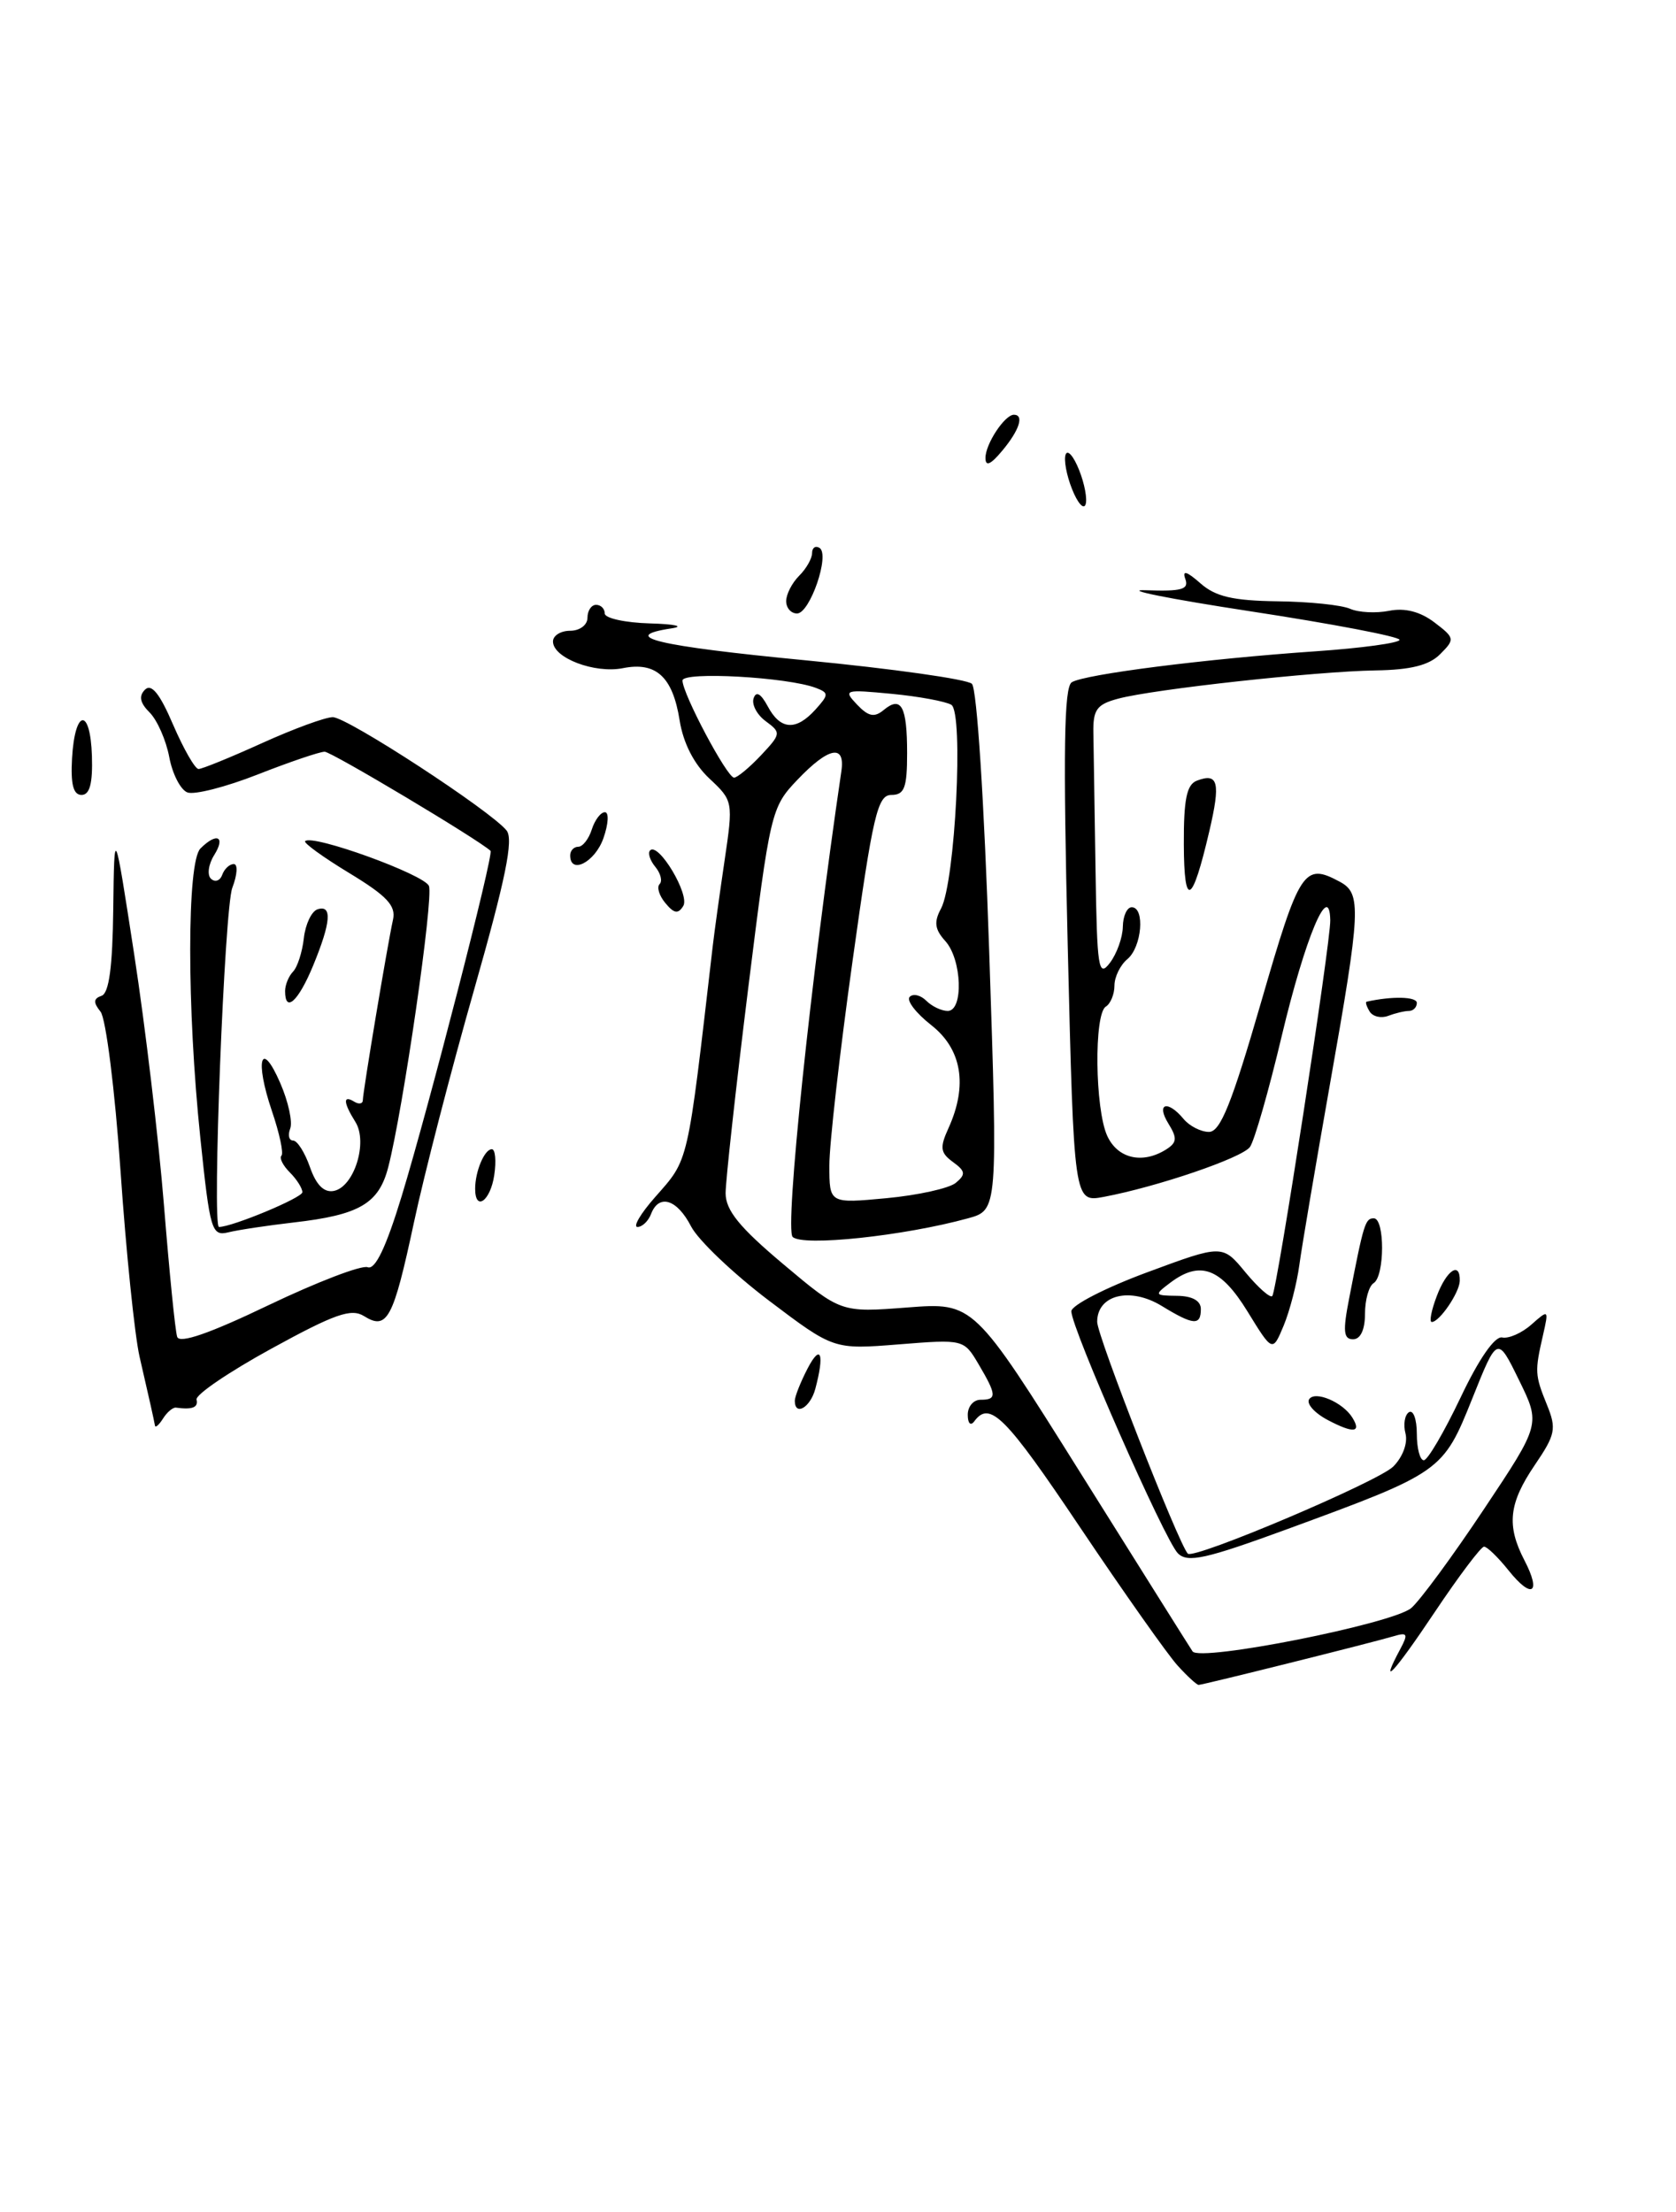 <?xml version="1.0" encoding="UTF-8" standalone="no"?>
<!DOCTYPE svg PUBLIC "-//W3C//DTD SVG 1.1//EN" "http://www.w3.org/Graphics/SVG/1.1/DTD/svg11.dtd" >
<svg xmlns="http://www.w3.org/2000/svg" xmlns:xlink="http://www.w3.org/1999/xlink" version="1.1" viewBox="0 0 194 256">
 <g >
 <path fill="currentColor"
d=" M 136.30 192.75 C 135.17 191.51 130.10 184.33 125.03 176.78 C 116.37 163.87 114.56 162.06 112.77 164.50 C 112.35 165.06 112.02 164.74 112.02 163.75 C 112.01 162.79 112.67 162.00 113.50 162.00 C 115.41 162.00 115.38 161.46 113.28 157.90 C 111.57 155.00 111.54 154.99 104.03 155.59 C 96.50 156.19 96.50 156.19 89.00 150.52 C 84.88 147.40 80.83 143.54 80.00 141.95 C 78.37 138.78 76.27 138.13 75.36 140.50 C 75.05 141.32 74.34 142.00 73.79 142.00 C 73.24 142.00 74.15 140.45 75.81 138.57 C 79.78 134.04 79.52 135.20 82.50 109.50 C 82.69 107.85 83.31 103.40 83.87 99.60 C 84.88 92.77 84.86 92.67 82.11 90.10 C 80.34 88.44 79.09 86.01 78.67 83.38 C 77.87 78.33 75.95 76.56 72.10 77.33 C 68.84 77.98 64.02 76.15 64.01 74.25 C 64.00 73.56 64.90 73.00 66.00 73.00 C 67.11 73.00 68.00 72.33 68.00 71.50 C 68.00 70.67 68.45 70.00 69.00 70.00 C 69.55 70.00 70.00 70.45 70.00 71.00 C 70.00 71.55 72.36 72.07 75.25 72.15 C 78.14 72.23 79.26 72.49 77.75 72.72 C 71.47 73.67 76.02 74.76 93.25 76.42 C 103.29 77.39 111.95 78.61 112.50 79.14 C 113.08 79.69 113.92 92.77 114.50 110.07 C 115.50 140.05 115.50 140.05 112.05 141.00 C 104.63 143.04 92.89 144.29 91.75 143.15 C 90.82 142.22 93.85 113.30 97.39 89.25 C 97.86 86.07 95.91 86.46 92.30 90.25 C 89.26 93.44 89.15 93.91 86.59 114.50 C 85.16 126.05 83.99 136.67 83.99 138.10 C 84.00 140.08 85.60 142.05 90.67 146.31 C 97.33 151.91 97.33 151.91 105.02 151.32 C 112.70 150.73 112.70 150.73 125.10 170.52 C 131.92 181.40 137.74 190.68 138.04 191.12 C 138.86 192.36 161.24 187.92 163.36 186.10 C 164.38 185.22 168.17 180.07 171.77 174.66 C 178.33 164.82 178.33 164.82 175.82 159.71 C 173.32 154.60 173.32 154.60 170.41 161.88 C 167.04 170.29 166.86 170.42 149.09 176.94 C 139.53 180.44 137.47 180.90 136.34 179.77 C 134.81 178.24 124.00 153.68 124.01 151.76 C 124.01 151.07 127.95 149.04 132.76 147.26 C 141.50 144.02 141.50 144.02 144.17 147.26 C 145.64 149.03 147.04 150.27 147.27 149.99 C 147.82 149.35 154.03 109.09 153.98 106.50 C 153.88 101.82 151.08 108.51 148.38 119.83 C 146.86 126.25 145.19 132.06 144.68 132.75 C 143.74 134.02 133.97 137.35 127.76 138.52 C 124.31 139.16 124.31 139.16 123.59 109.43 C 123.05 86.91 123.16 79.52 124.06 78.96 C 125.57 78.03 139.60 76.25 152.25 75.38 C 157.61 75.01 162.00 74.41 162.00 74.05 C 162.00 73.68 154.24 72.20 144.75 70.75 C 135.26 69.30 129.81 68.20 132.62 68.31 C 136.80 68.46 137.65 68.22 137.20 67.00 C 136.83 65.96 137.36 66.11 138.94 67.50 C 140.69 69.05 142.72 69.52 147.85 69.59 C 151.51 69.63 155.30 70.02 156.28 70.46 C 157.26 70.89 159.29 70.99 160.80 70.69 C 162.61 70.33 164.38 70.78 166.02 72.02 C 168.40 73.83 168.43 73.98 166.71 75.70 C 165.44 76.99 163.30 77.53 159.21 77.59 C 152.34 77.70 133.53 79.76 129.43 80.86 C 126.95 81.52 126.51 82.13 126.56 84.82 C 126.59 86.57 126.70 93.71 126.81 100.69 C 126.98 112.09 127.15 113.18 128.47 111.44 C 129.28 110.37 129.95 108.49 129.97 107.25 C 129.99 106.01 130.45 105.00 131.00 105.00 C 132.56 105.00 132.17 109.61 130.50 111.00 C 129.68 111.68 129.00 113.06 129.00 114.06 C 129.00 115.06 128.55 116.16 128.00 116.50 C 126.62 117.35 126.74 128.33 128.16 131.45 C 129.37 134.10 132.25 134.76 135.00 133.02 C 136.24 132.23 136.28 131.71 135.24 130.03 C 133.79 127.68 135.15 127.27 137.00 129.50 C 137.68 130.32 139.01 131.00 139.94 131.00 C 141.26 131.00 142.58 127.71 145.97 116.00 C 150.42 100.62 150.94 99.82 155.07 102.04 C 157.62 103.40 157.53 105.21 153.94 125.50 C 152.29 134.85 150.69 144.26 150.40 146.41 C 150.11 148.57 149.29 151.72 148.59 153.41 C 147.30 156.50 147.30 156.50 144.40 151.78 C 141.30 146.73 138.90 145.85 135.44 148.47 C 133.58 149.87 133.62 149.94 136.25 149.97 C 138.01 149.99 139.00 150.54 139.00 151.50 C 139.00 153.45 138.15 153.39 134.47 151.14 C 130.81 148.91 127.00 149.85 127.00 152.98 C 127.00 154.62 136.40 178.64 137.49 179.81 C 138.17 180.53 159.52 171.48 161.27 169.73 C 162.37 168.63 162.97 167.01 162.69 165.91 C 162.41 164.86 162.60 163.75 163.09 163.44 C 163.59 163.13 164.00 164.26 164.00 165.94 C 164.00 167.62 164.36 169.00 164.81 169.00 C 165.25 169.00 167.16 165.74 169.06 161.75 C 171.18 157.27 173.03 154.61 173.88 154.79 C 174.63 154.95 176.16 154.28 177.27 153.29 C 179.26 151.53 179.28 151.55 178.61 154.50 C 177.64 158.72 177.66 159.13 179.06 162.58 C 180.19 165.36 180.05 166.03 177.65 169.56 C 174.64 173.99 174.36 176.55 176.46 180.59 C 178.45 184.42 177.32 185.13 174.62 181.75 C 173.41 180.24 172.14 179.00 171.78 179.00 C 171.43 179.00 168.86 182.41 166.07 186.58 C 161.34 193.65 159.56 195.56 162.09 190.84 C 163.02 189.10 162.91 188.89 161.34 189.36 C 158.82 190.11 139.23 195.00 138.74 195.00 C 138.53 195.00 137.42 193.99 136.30 192.75 Z  M 110.63 136.90 C 111.81 135.92 111.76 135.54 110.30 134.48 C 108.84 133.41 108.76 132.82 109.79 130.56 C 112.04 125.61 111.34 121.41 107.78 118.63 C 106.01 117.24 104.89 115.77 105.30 115.37 C 105.70 114.96 106.57 115.17 107.22 115.82 C 107.87 116.47 108.98 117.00 109.70 117.00 C 111.55 117.00 111.35 111.04 109.42 108.91 C 108.20 107.56 108.08 106.71 108.93 105.14 C 110.57 102.06 111.56 82.47 110.12 81.57 C 109.47 81.18 106.37 80.60 103.22 80.30 C 97.75 79.78 97.58 79.83 99.20 81.54 C 100.52 82.93 101.21 83.07 102.29 82.17 C 104.32 80.49 105.00 81.73 105.00 87.17 C 105.00 91.17 104.69 92.00 103.18 92.00 C 101.58 92.00 101.04 94.29 98.68 111.25 C 97.20 121.84 95.99 132.48 96.00 134.89 C 96.00 139.29 96.00 139.29 102.62 138.67 C 106.25 138.33 109.86 137.53 110.63 136.90 Z  M 88.08 87.42 C 90.41 84.94 90.43 84.79 88.65 83.48 C 87.63 82.74 86.99 81.54 87.23 80.82 C 87.52 79.95 88.07 80.26 88.87 81.75 C 90.33 84.49 92.14 84.61 94.39 82.12 C 95.94 80.40 95.95 80.19 94.46 79.62 C 91.17 78.36 79.00 77.69 79.00 78.76 C 79.00 80.29 84.16 90.00 84.97 90.00 C 85.34 90.00 86.74 88.84 88.08 87.42 Z  M 153.72 164.36 C 152.19 163.56 151.21 162.48 151.53 161.95 C 152.18 160.90 155.44 162.28 156.54 164.07 C 157.62 165.81 156.67 165.91 153.72 164.36 Z  M 17.94 165.00 C 17.80 164.22 17.28 161.90 16.15 157.00 C 15.59 154.53 14.59 144.85 13.95 135.50 C 13.30 126.13 12.26 117.87 11.64 117.09 C 10.78 116.02 10.81 115.57 11.75 115.25 C 12.62 114.96 13.03 111.92 13.11 105.17 C 13.23 95.50 13.23 95.50 15.54 110.50 C 16.81 118.75 18.36 131.80 18.98 139.50 C 19.60 147.20 20.28 154.05 20.51 154.72 C 20.78 155.53 24.26 154.33 31.09 151.05 C 36.70 148.37 41.85 146.39 42.56 146.66 C 43.43 146.99 44.68 144.38 46.49 138.45 C 49.64 128.11 57.18 98.83 56.78 98.47 C 55.36 97.15 38.36 87.00 37.58 87.00 C 37.01 87.00 33.53 88.18 29.84 89.63 C 26.15 91.08 22.48 92.02 21.69 91.71 C 20.90 91.41 19.95 89.56 19.59 87.61 C 19.22 85.66 18.20 83.35 17.33 82.47 C 16.20 81.35 16.04 80.56 16.78 79.82 C 17.53 79.07 18.50 80.28 20.04 83.88 C 21.26 86.70 22.58 89.00 22.98 89.00 C 23.39 89.00 26.70 87.65 30.34 86.00 C 33.98 84.35 37.66 83.00 38.52 83.00 C 40.20 83.00 56.83 93.85 58.64 96.12 C 59.46 97.16 58.52 101.75 54.89 114.50 C 52.22 123.85 49.08 136.00 47.91 141.50 C 45.52 152.66 44.82 153.99 42.14 152.32 C 40.66 151.39 38.75 152.06 31.42 156.08 C 26.51 158.77 22.61 161.42 22.75 161.98 C 22.97 162.89 22.27 163.17 20.36 162.91 C 20.01 162.87 19.34 163.43 18.88 164.16 C 18.41 164.90 17.99 165.28 17.94 165.00 Z  M 92.00 162.11 C 92.00 161.63 92.67 159.94 93.49 158.36 C 95.01 155.45 95.46 156.67 94.37 160.75 C 93.79 162.91 92.00 163.94 92.00 162.11 Z  M 156.17 150.25 C 157.85 141.58 158.03 141.00 159.02 141.00 C 160.31 141.00 160.29 147.70 159.00 148.50 C 158.45 148.84 158.00 150.44 158.00 152.06 C 158.00 153.89 157.48 155.00 156.62 155.00 C 155.51 155.00 155.42 154.07 156.17 150.25 Z  M 166.31 150.00 C 167.45 146.97 169.03 145.94 168.97 148.25 C 168.93 149.61 166.62 153.00 165.73 153.00 C 165.42 153.00 165.68 151.65 166.31 150.00 Z  M 23.19 131.70 C 21.62 116.66 21.63 99.77 23.20 98.20 C 25.09 96.31 26.14 96.80 24.80 98.95 C 24.12 100.03 23.96 101.27 24.42 101.70 C 24.89 102.14 25.47 101.94 25.72 101.25 C 25.97 100.56 26.57 100.00 27.06 100.00 C 27.55 100.00 27.47 101.24 26.89 102.75 C 25.98 105.11 24.53 142.00 25.35 142.00 C 26.88 142.00 35.00 138.62 35.00 137.98 C 35.00 137.52 34.35 136.49 33.55 135.69 C 32.75 134.89 32.31 134.02 32.58 133.75 C 32.85 133.49 32.35 131.15 31.47 128.57 C 29.46 122.65 30.21 120.19 32.45 125.37 C 33.37 127.49 33.89 129.86 33.59 130.62 C 33.30 131.38 33.45 132.00 33.93 132.00 C 34.41 132.00 35.29 133.39 35.88 135.08 C 36.60 137.15 37.51 138.05 38.64 137.83 C 40.99 137.37 42.61 132.20 41.14 129.85 C 39.73 127.60 39.68 126.68 41.00 127.50 C 41.55 127.84 42.00 127.75 42.00 127.31 C 42.01 126.34 44.84 109.38 45.49 106.44 C 45.85 104.82 44.79 103.69 40.44 101.05 C 37.42 99.22 35.11 97.55 35.32 97.35 C 36.16 96.51 49.15 101.22 49.65 102.54 C 50.20 103.98 46.66 128.42 44.94 135.08 C 43.85 139.30 41.61 140.61 34.00 141.48 C 30.98 141.83 27.57 142.34 26.44 142.62 C 24.50 143.09 24.31 142.46 23.19 131.70 Z  M 55.00 137.58 C 55.00 135.57 56.08 133.00 56.93 133.00 C 57.33 133.00 57.46 134.35 57.21 136.00 C 56.77 139.00 55.00 140.26 55.00 137.58 Z  M 158.54 117.07 C 158.18 116.48 158.02 115.97 158.19 115.93 C 161.14 115.27 164.00 115.34 164.00 116.07 C 164.00 116.58 163.59 117.00 163.08 117.00 C 162.58 117.00 161.50 117.26 160.68 117.57 C 159.87 117.88 158.91 117.66 158.54 117.07 Z  M 33.00 114.70 C 33.00 113.98 33.42 112.97 33.92 112.45 C 34.43 111.93 34.99 110.18 35.17 108.58 C 35.35 106.97 36.06 105.47 36.75 105.24 C 38.47 104.68 38.32 106.71 36.25 111.74 C 34.54 115.89 33.00 117.30 33.00 114.70 Z  M 77.02 104.52 C 76.30 103.66 76.00 102.67 76.35 102.32 C 76.70 101.97 76.47 101.07 75.85 100.32 C 75.23 99.57 74.96 98.71 75.25 98.42 C 76.22 97.44 79.88 103.57 79.09 104.85 C 78.50 105.81 78.02 105.73 77.02 104.52 Z  M 137.03 97.72 C 137.01 92.51 137.36 90.80 138.54 90.35 C 141.02 89.40 141.30 90.56 139.98 96.20 C 137.99 104.73 137.06 105.20 137.03 97.72 Z  M 66.00 99.00 C 66.00 98.45 66.42 98.00 66.93 98.00 C 67.45 98.00 68.15 97.10 68.50 96.00 C 68.85 94.90 69.53 94.00 70.02 94.00 C 70.50 94.00 70.43 95.35 69.85 97.00 C 68.88 99.78 66.00 101.27 66.00 99.00 Z  M 8.34 87.75 C 8.67 82.03 10.46 81.84 10.64 87.49 C 10.74 90.67 10.39 92.00 9.44 92.00 C 8.48 92.00 8.17 90.76 8.34 87.75 Z  M 91.00 69.57 C 91.00 68.79 91.67 67.47 92.50 66.64 C 93.33 65.82 94.00 64.63 94.00 64.01 C 94.00 63.39 94.39 63.12 94.86 63.41 C 96.10 64.18 93.75 71.00 92.26 71.00 C 91.56 71.00 91.00 70.36 91.00 69.57 Z  M 124.09 56.60 C 123.45 55.00 123.12 53.20 123.35 52.60 C 123.58 51.99 124.28 52.81 124.91 54.40 C 125.55 56.00 125.88 57.80 125.65 58.40 C 125.42 59.01 124.72 58.19 124.09 56.60 Z  M 114.07 53.00 C 114.06 51.39 116.30 48.00 117.36 48.00 C 118.57 48.00 118.00 49.78 116.03 52.14 C 114.67 53.78 114.07 54.04 114.07 53.00 Z "/>
</g>
</svg>
